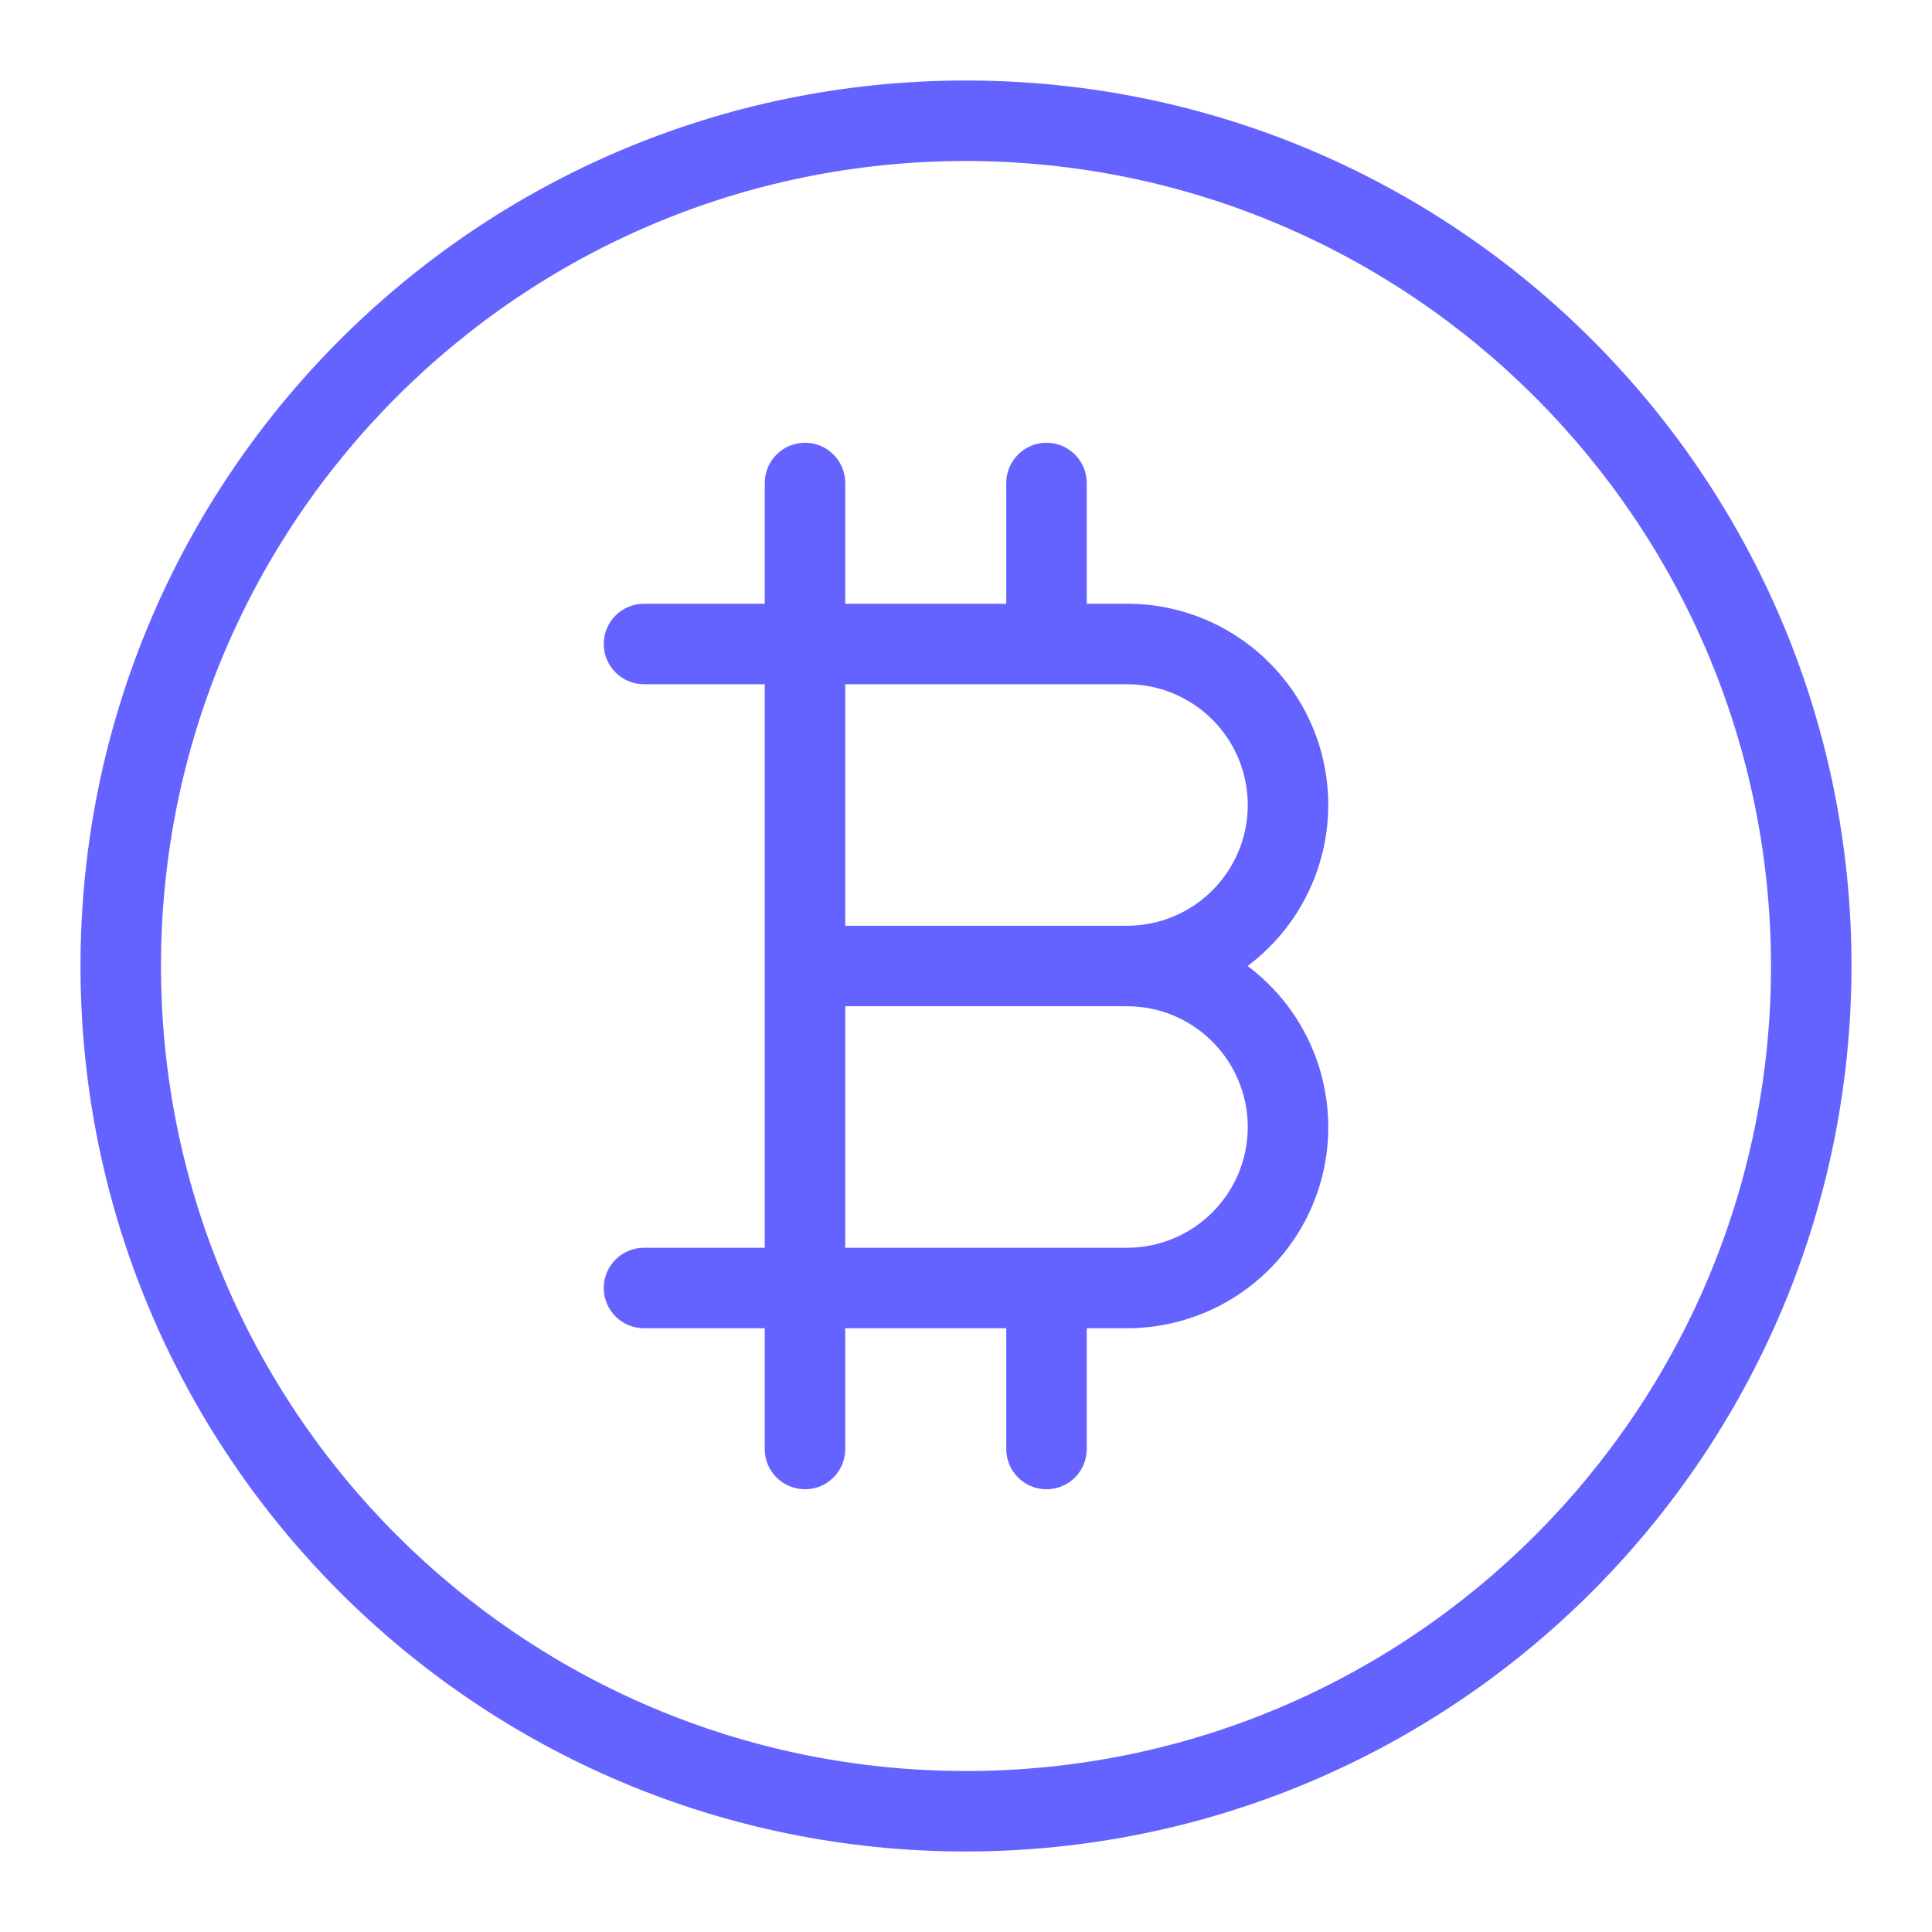 <svg xmlns="http://www.w3.org/2000/svg" enable-background="new 0 0 24 24" viewBox="0 0 24 24"><path fill="#6563ff" d="M12,1C5.925,1,1,5.925,1,12s4.925,11,11,11c6.072-0.007,10.993-4.928,11-11C23,5.925,18.075,1,12,1z M12,22C6.477,22,2,17.523,2,12S6.477,2,12,2c5.52,0.006,9.994,4.48,10,10C22,17.523,17.523,22,12,22z M16.5,9.998C16.499,8.618,15.38,7.499,14,7.5h-0.5V6c0-0.276-0.224-0.5-0.5-0.5S12.5,5.724,12.5,6v1.5h-2V6c0-0.276-0.224-0.5-0.5-0.5S9.5,5.724,9.5,6v1.5H8C7.724,7.5,7.5,7.724,7.5,8S7.724,8.5,8,8.5h1.5v7H8c-0.276,0-0.5,0.224-0.5,0.5s0.224,0.5,0.5,0.5h1.5V18c0,0,0,0,0,0.001C9.5,18.277,9.724,18.5,10,18.5c0,0,0,0,0.001,0C10.277,18.5,10.5,18.276,10.5,18v-1.5h2V18c0,0,0,0,0,0.001C12.5,18.277,12.724,18.5,13,18.5c0,0,0,0,0.001,0C13.277,18.5,13.5,18.276,13.5,18v-1.5H14c0.788,0,1.53-0.371,2.002-1.002C16.829,14.393,16.603,12.827,15.498,12C16.129,11.528,16.5,10.786,16.5,9.998z M15.5,14c0,0.828-0.672,1.5-1.5,1.5h-3.5v-3H14C14.828,12.5,15.5,13.172,15.5,14z M14,11.5h-3.5v-3H13h0.001H14c0.828,0,1.5,0.672,1.5,1.5S14.828,11.5,14,11.5z"/></svg>